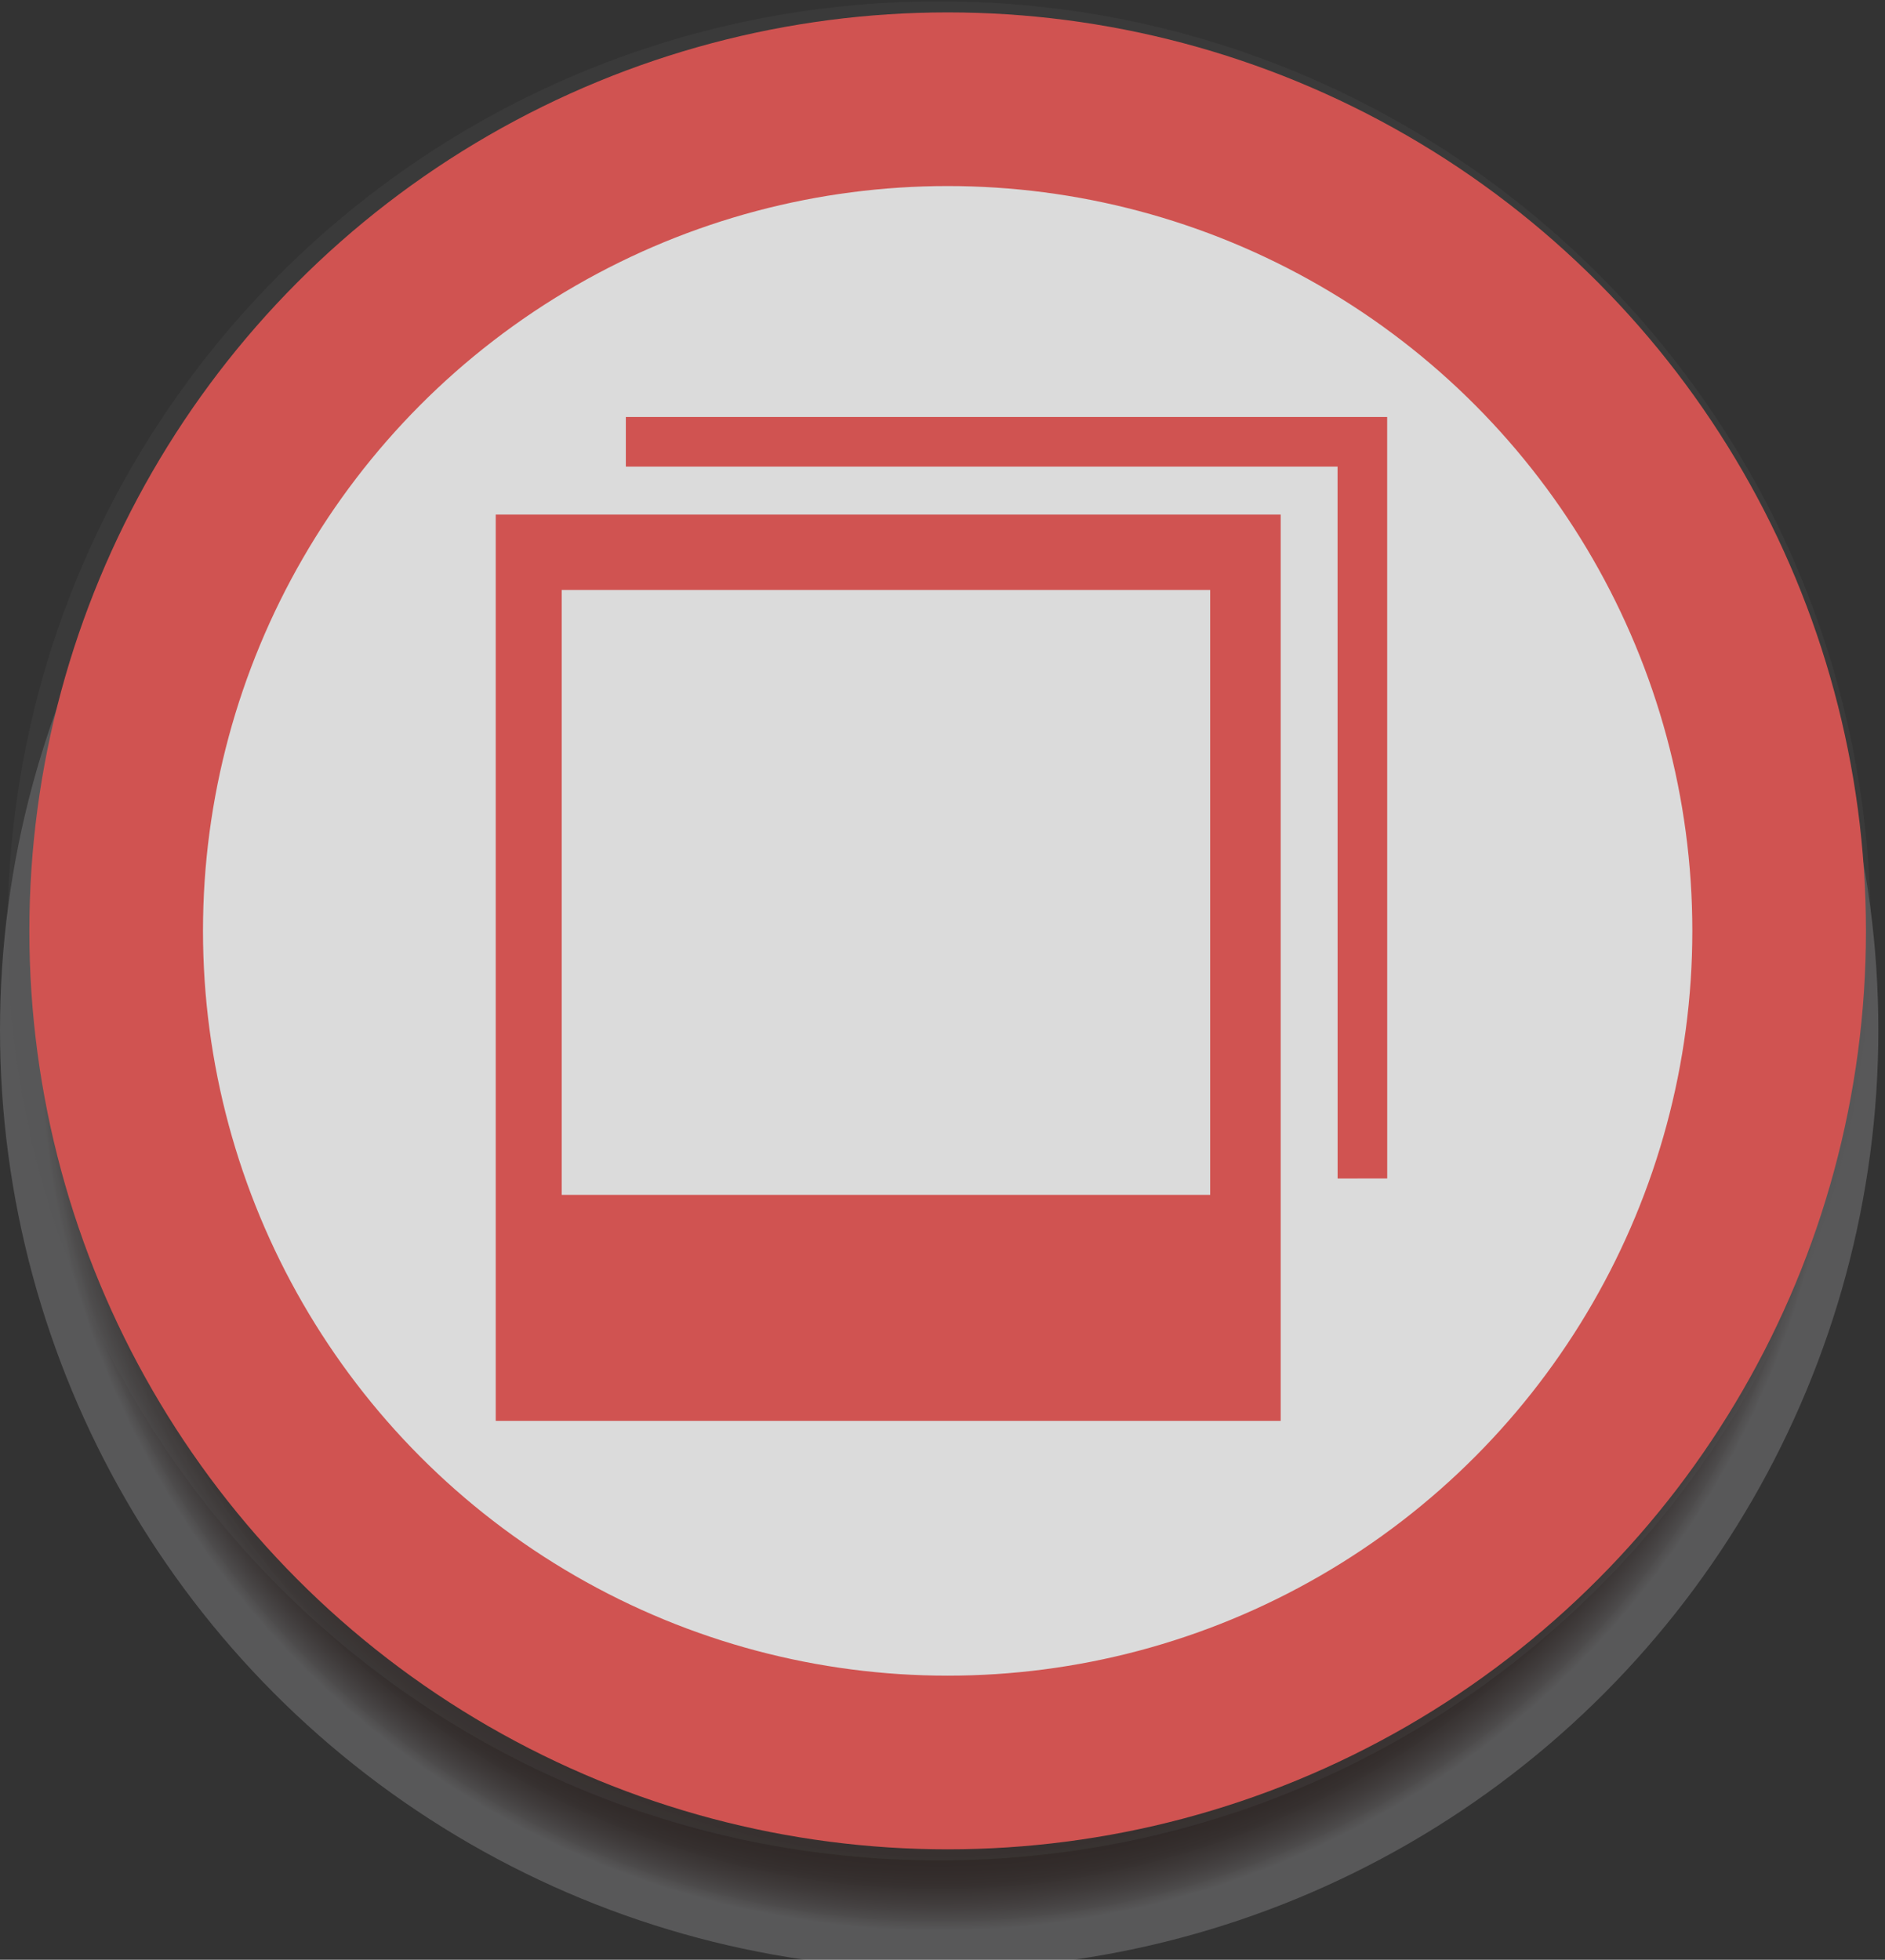 <?xml version="1.0" encoding="utf-8"?>
<!-- Generator: Adobe Illustrator 14.0.0, SVG Export Plug-In  -->
<!DOCTYPE svg PUBLIC "-//W3C//DTD SVG 1.1//EN" "http://www.w3.org/Graphics/SVG/1.1/DTD/svg11.dtd">
<svg version="1.1"
	 xmlns="http://www.w3.org/2000/svg" xmlns:xlink="http://www.w3.org/1999/xlink" xmlns:a="http://ns.adobe.com/AdobeSVGViewerExtensions/3.0/"
	 x="0px" y="0px" width="76px" height="79px" viewBox="0 -0.054 76 79" enable-background="new 0 -0.054 76 79"
	 xml:space="preserve">
<rect x="0" y="-0.054" width="76" height="79" fill="#333333" stroke="none"/>
<defs>
</defs>
<radialGradient id="SVGID_1_" cx="37.866" cy="41.469" r="36.303" gradientUnits="userSpaceOnUse">
	<stop  offset="0.012" style="stop-color:#733003;stop-opacity:0.25"/>
	<stop  offset="0.909" style="stop-color:#260803;stop-opacity:0.25"/>
	<stop  offset="0.924" style="stop-color:#290B06;stop-opacity:0.242"/>
	<stop  offset="0.936" style="stop-color:#311510;stop-opacity:0.235"/>
	<stop  offset="0.948" style="stop-color:#3F2521;stop-opacity:0.229"/>
	<stop  offset="0.958" style="stop-color:#533C39;stop-opacity:0.223"/>
	<stop  offset="0.968" style="stop-color:#6D5958;stop-opacity:0.217"/>
	<stop  offset="0.978" style="stop-color:#8C7D7E;stop-opacity:0.212"/>
	<stop  offset="0.988" style="stop-color:#B1A8AA;stop-opacity:0.207"/>
	<stop  offset="0.997" style="stop-color:#DCD9DD;stop-opacity:0.202"/>
	<stop  offset="1" style="stop-color:#EDEDF2;stop-opacity:0.2"/>
</radialGradient>
<circle fill="url(#SVGID_1_)" cx="37.866" cy="41.468" r="37.866"/>
<circle fill="#FCFCFC" stroke="#EF5350" stroke-width="7" cx="38.208" cy="37.47" r="33.524"/>
<rect x="19.987" y="20.689" fill="#EF5350" width="31.648" height="36.534"/>
<rect x="22.647" y="23.729" fill="#FCFCFC" width="26.145" height="24.383"/>
<polyline fill="none" stroke="#EF5350" stroke-width="2" points="25.233,17.755 54.928,17.756 54.93,47.452 "/>
<path opacity="0.2" fill="#575959" d="M75.426,37.47c0,20.694-16.817,37.47-37.559,37.47c-20.746,0-37.56-16.776-37.56-37.47
	C0.308,16.775,17.121,0,37.867,0C58.608,0,75.426,16.775,75.426,37.47z"/>
</svg>
